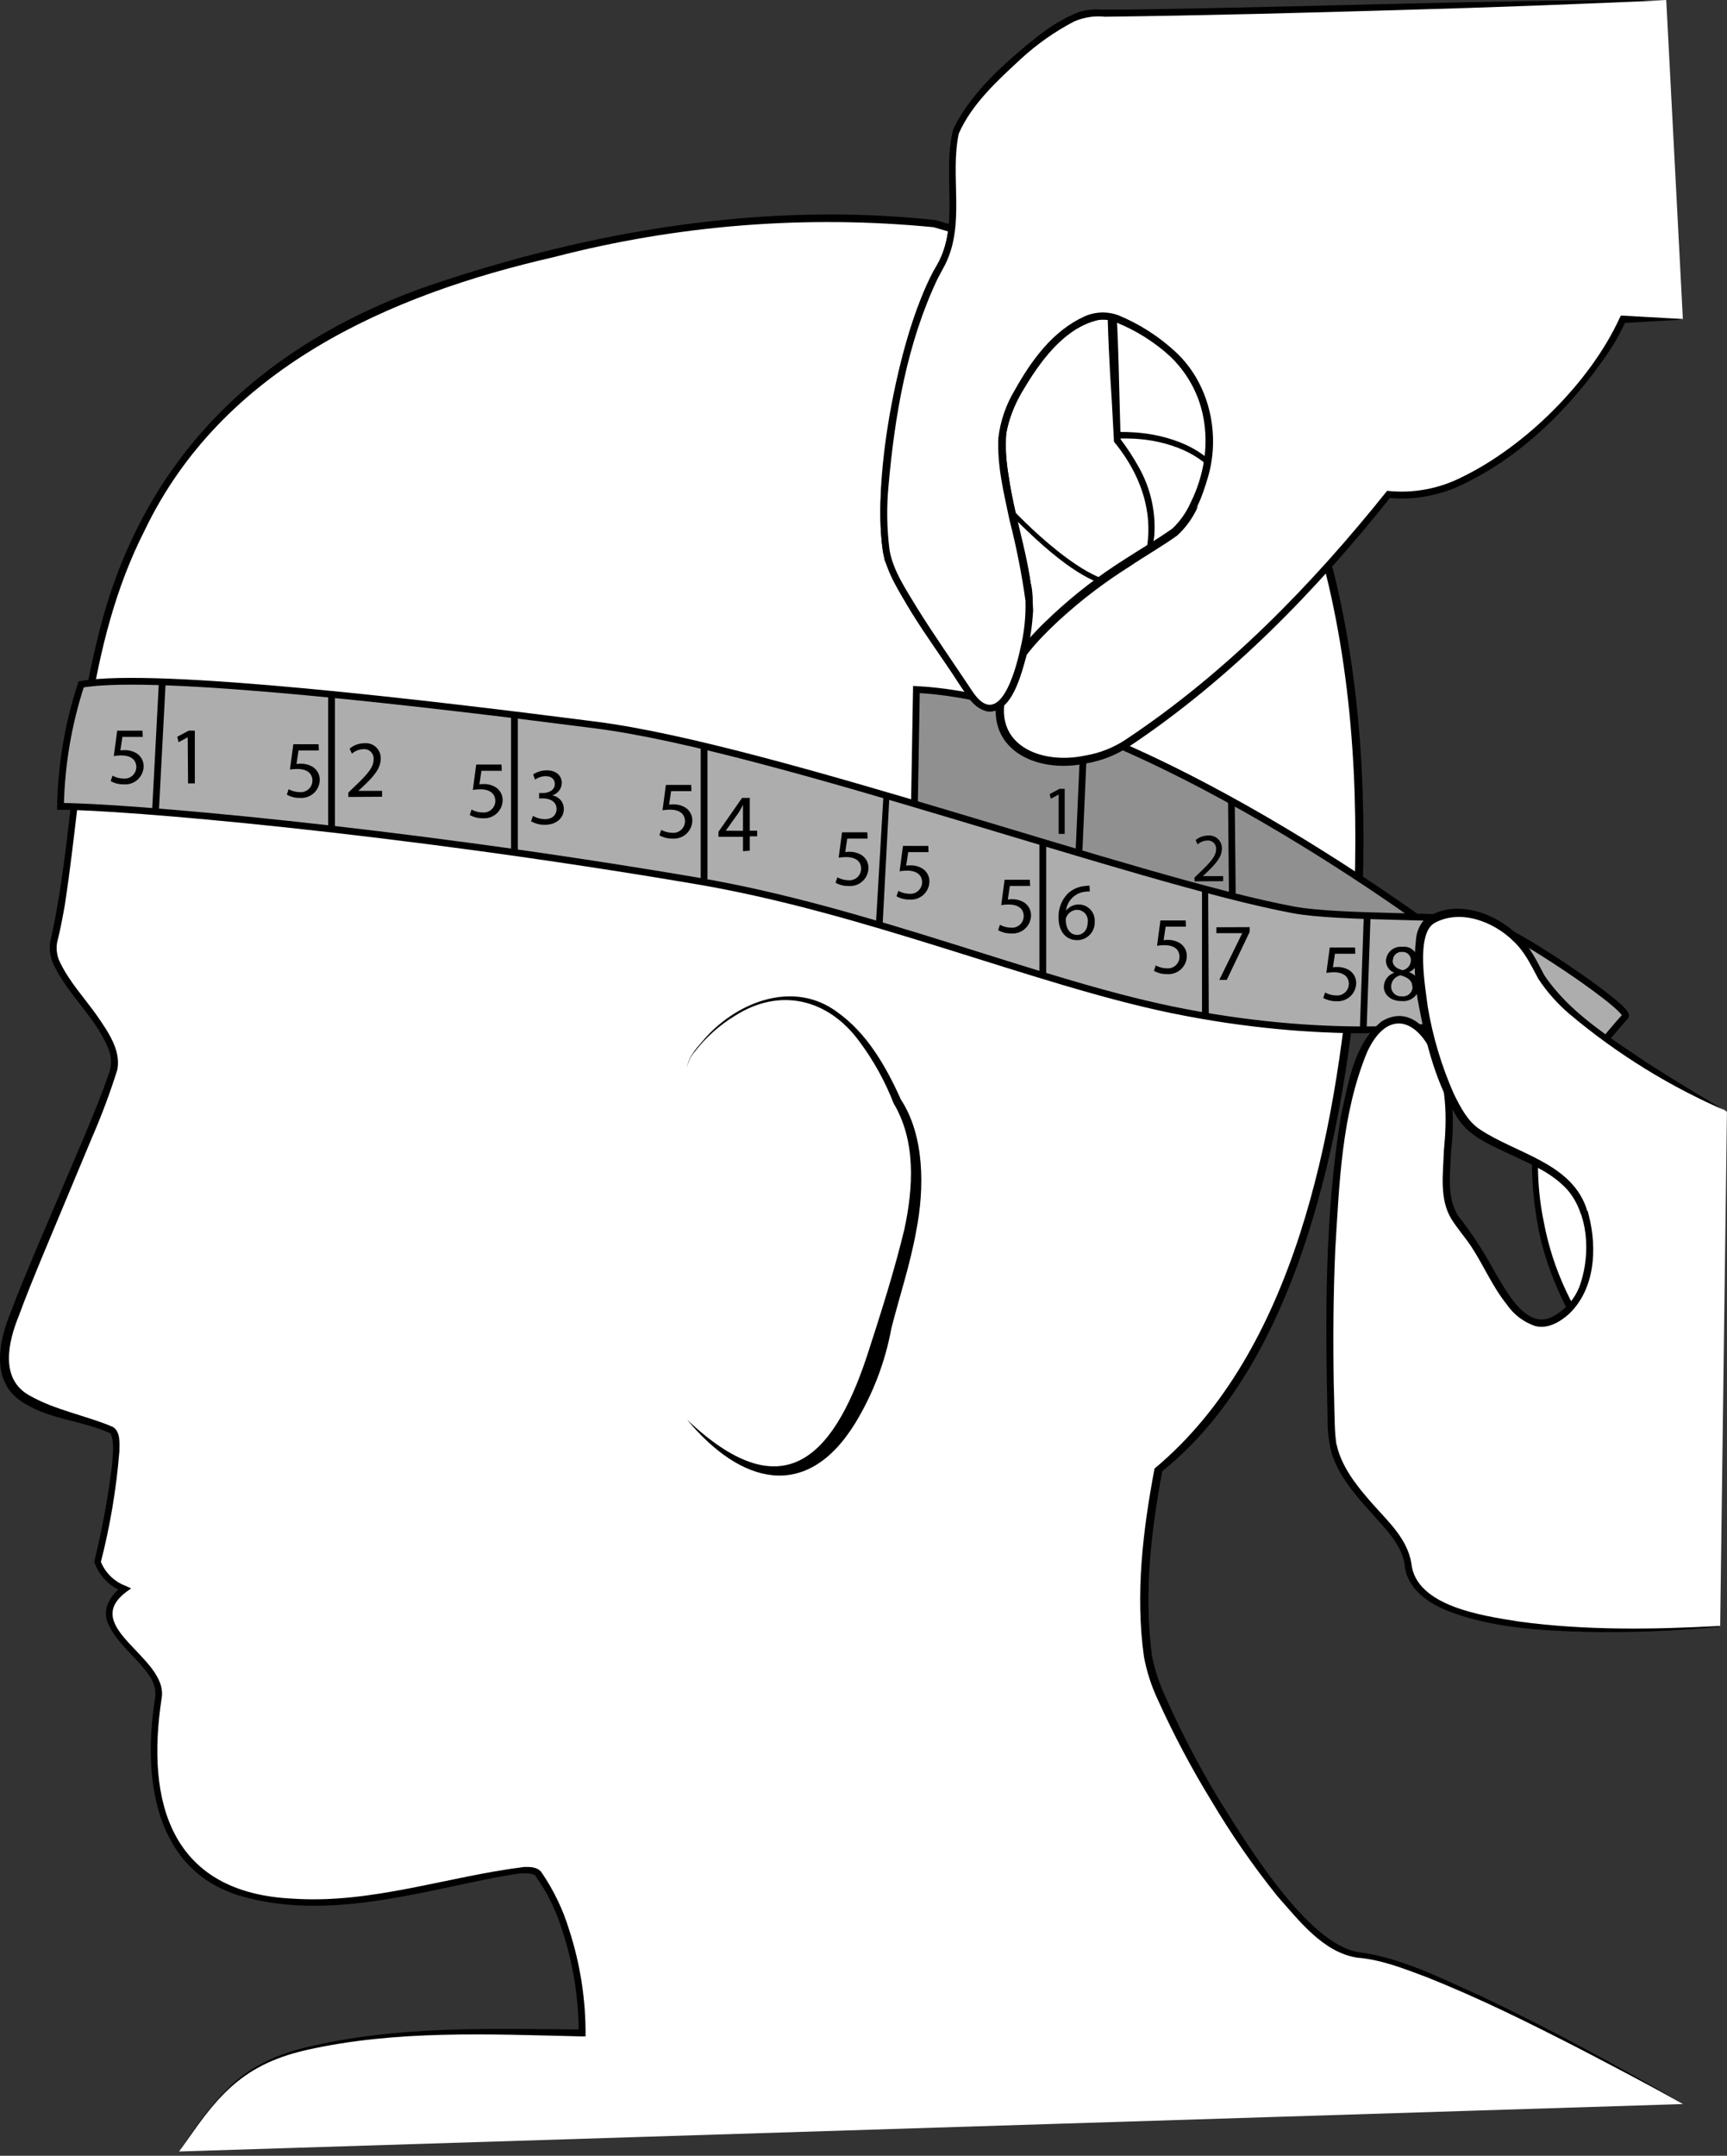 <svg width="234" height="292" viewBox="0 0 234 292" fill="none" xmlns="http://www.w3.org/2000/svg">
<rect x="0" y="0" width="234" height="292" fill="#333333" stroke="none"/>
<g clip-path="url(#clip0_2028_20591)">
<path d="M24.26 291.421C32.062 280.866 32.521 273.982 78.873 275.358C78.873 265.262 75.431 257.001 72.907 253.789C69.695 249.658 14.623 276.276 21.507 229.924C22.278 224.747 10.034 220.287 16.917 215.238C13.705 213.862 13.246 211.567 13.246 211.567C13.246 211.567 17.376 194.587 15.082 193.669C7.647 190.695 -1.899 190.915 1.158 180.506C3.159 173.714 15.541 146.858 15.541 144.104C15.541 138.597 6.151 132.126 7.28 127.583C13.705 101.882 4.526 54.025 66.023 36.714C82.389 32.125 101.03 27.774 126.602 30.289C133.761 31.978 164.941 42.68 177.085 68.839C189.017 94.54 188.099 174.394 156.892 199.176C154.138 213.862 155.056 220.287 155.515 224.417C156.258 231.062 174.625 264.353 183.969 264.803C193.606 265.262 228.026 284.996 228.026 284.996" fill="white"/>
<path d="M24.26 291.421C29.17 284.161 32.3 279.636 41.249 277.369C53.53 274.358 66.335 274.79 78.882 274.9L78.404 275.359C78.41 270.683 77.673 266.035 76.22 261.591C75.398 258.863 74.133 256.289 72.475 253.973C71.071 253.394 69.143 254.037 67.62 254.211C56.293 256.386 44.177 260.15 32.603 256.818C20.671 253.247 19.312 240.416 21.047 229.805C21.122 228.737 20.795 227.679 20.129 226.84C18.55 224.491 15.815 222.646 14.622 219.856C13.759 217.891 15.099 215.844 16.651 214.835L16.742 215.624C15.83 215.29 15.003 214.758 14.32 214.066C13.638 213.374 13.117 212.539 12.796 211.622V211.531V211.42C13.828 207.223 14.616 202.969 15.154 198.68C15.255 197.148 15.549 195.495 14.998 194.165C11.327 192.448 6.976 192.329 3.397 190.135C-1.312 187.464 -0.275 181.92 1.46 177.726C2.488 174.972 3.608 172.329 4.728 169.648L11.529 153.668C12.63 150.997 13.759 148.326 14.677 145.619C14.936 144.999 15.058 144.33 15.036 143.659C15.014 142.988 14.848 142.329 14.549 141.727C12.805 137.725 9.381 134.889 7.389 130.905C6.818 129.852 6.617 128.636 6.82 127.454L7.068 126.399C9.748 113.659 9.822 100.469 12.915 87.775C18.422 62.993 34.393 47.004 58.083 38.706C80.112 31.216 103.517 27.306 126.721 29.803C143.077 34.392 158.598 43.24 169.658 56.274C175.239 62.823 179.156 70.623 181.077 79.01C184.941 95.614 185.335 112.814 184.151 129.749C182.16 153.485 175.982 184.463 157.478 199.277C155.945 207.538 154.973 215.955 156.092 224.307C156.462 226.17 157.054 227.982 157.855 229.704C159.948 234.438 162.336 239.037 165.005 243.472C168.75 249.484 177.029 263.197 183.968 264.399C189.842 265.143 195.202 267.942 200.544 270.31C209.952 274.78 219.085 279.755 228.08 284.996C223.537 282.472 218.902 280.049 214.312 277.653C207.382 274.092 200.398 270.613 193.156 267.75C190.145 266.621 187.116 265.427 183.913 265.17C179.268 264.464 176.001 260.122 173.073 256.827C169.805 252.76 166.83 248.465 164.169 243.977C161.439 239.529 158.992 234.912 156.845 230.154C155.999 228.341 155.382 226.429 155.009 224.463C153.807 215.955 154.853 207.299 156.432 198.919C175.496 183.049 180.976 153.292 183.05 129.703C184.234 112.897 183.848 95.742 180.03 79.285C178.163 71.042 174.334 63.372 168.869 56.926C158.011 44.076 142.581 35.292 126.491 30.776C109.254 29.093 91.854 30.46 75.091 34.814C52.603 39.945 30.116 49.95 19.624 71.795C11.639 87.463 11.4 105.325 8.821 122.36C8.518 124.132 8.169 125.958 7.729 127.711C7.575 128.687 7.753 129.685 8.234 130.547C9.473 133.053 11.465 135.21 13.153 137.587C14.558 139.653 16.403 142.177 15.907 144.866C14.929 147.984 13.786 151.048 12.483 154.045L5.765 170.126C4.663 172.797 3.562 175.477 2.571 178.175C1.093 181.792 -0.073 186.84 4.067 189.061C7.509 191.007 11.602 191.723 15.255 193.256C16.384 193.908 16.173 195.551 16.173 196.615C15.761 201.699 14.914 206.738 13.64 211.677V211.475C13.938 212.242 14.396 212.936 14.983 213.512C15.57 214.088 16.273 214.533 17.045 214.816L17.77 215.147L17.137 215.606C10.712 220.415 22.782 224.472 21.91 229.97C19.707 244.234 23.204 256.432 39.726 257.176C50.373 257.883 60.58 254.184 71.043 252.88C71.731 252.88 72.879 252.816 73.43 253.697C75.031 256.047 76.268 258.624 77.101 261.343C78.628 266.021 79.384 270.916 79.341 275.836H78.863C66.362 275.542 53.604 274.918 41.341 277.718C32.383 279.801 29.225 284.308 24.26 291.421Z" fill="black"/>
<path d="M93.099 144.563C93.31 142.948 94.659 141.69 95.659 140.488C100.102 135.614 107.592 132.769 113.411 137.064C117.495 139.955 120.056 144.471 122.066 148.932C125.279 153.833 125.288 160.956 124.132 166.785C123.333 171.255 121.892 175.541 120.781 179.901C119.949 184.447 118.291 188.802 115.889 192.751C109.253 203.554 100.286 200.957 93.099 192.301C105.756 204.288 112.741 198.001 117.486 183.627C119.322 177.973 121.158 172.237 122.544 166.482C123.755 160.837 124.122 154.549 121.084 149.455C119.91 146.434 118.329 143.586 116.385 140.993C112.163 135.283 105.655 133.714 99.57 137.596C97.488 138.863 95.656 140.499 94.163 142.424C93.62 143.03 93.252 143.773 93.099 144.572V144.563Z" fill="black"/>
<path d="M145.877 59.661C145.877 59.661 159.645 55.989 166.07 65.168C171.669 73.162 159.645 78.936 159.645 78.936L144.959 67.921L145.877 59.661Z" fill="white"/>
<path d="M145.529 59.358C145.795 59.208 146.088 59.111 146.392 59.074C151.119 58.156 156.204 58.238 160.655 60.239C162.203 60.955 163.614 61.937 164.822 63.14C171.541 69.381 166.511 75.99 159.857 79.359L159.6 79.487L159.361 79.313L144.675 68.298L144.455 68.133C144.786 65.196 145.153 62.259 145.529 59.349V59.358ZM146.227 59.964C145.988 62.653 145.731 65.306 145.437 67.977L145.254 67.536L159.939 78.551H159.453C164.318 76.118 169.761 70.813 165.63 65.334C165.63 65.113 165.235 64.755 165.116 64.581C163.835 63.017 162.203 61.779 160.352 60.965C156.066 59.065 151.174 59.046 146.585 60.047C146.585 60.047 146.19 60.148 146.144 60.148C146.166 60.141 146.186 60.127 146.2 60.109C146.215 60.092 146.224 60.07 146.227 60.047V59.964Z" fill="black"/>
<path d="M150.466 37.632L151.384 59.66C154.138 63.332 157.809 68.839 155.055 77.1C152.302 83.525 141.288 74.346 134.863 67.004C128.437 59.66 131.191 49.564 131.191 49.564L150.466 37.632Z" fill="white"/>
<path d="M150.685 37.228C150.897 36.944 150.942 36.87 150.942 37.127C150.942 37.385 151.007 37.963 151.025 38.192C151.567 45.039 151.622 52.759 151.842 59.643L151.75 59.386C152.71 60.642 153.575 61.967 154.339 63.351C155.902 66.146 156.619 69.335 156.404 72.529C156.037 74.971 155.954 78.211 153.356 79.368C148.07 80.919 140.506 73.209 136.991 69.785C131.135 64.462 129.07 57.119 130.85 49.436C137.165 45.141 144.132 41.23 150.685 37.192V37.228ZM150.254 38.036C144.251 41.708 136.881 46.756 131.539 49.656C129.832 57.073 131.805 64.177 137.496 69.335C140.249 72.199 151.677 83.287 154.687 76.944C156.844 70.832 155.027 64.792 150.933 59.826V59.679L150.64 54.31C150.337 49.721 150.052 44.397 150.043 39.826V38.826C150.043 38.541 150.107 38.486 150.282 38.036H150.254Z" fill="black"/>
<path d="M124.168 93.393L123.865 111.089L170.676 127.611H196.532C196.532 127.611 153.824 94.944 124.168 93.393Z" fill="#909090" stroke="black" stroke-width="0.918" stroke-miterlimit="10"/>
<path d="M166.592 128.794L166.39 108.078L167.308 108.996L167.509 128.785L166.592 128.794Z" fill="black"/>
<path d="M8.196 109.225C16.457 109.225 53.025 112.273 94.475 119.322C117.514 123.241 140.231 132.943 158.726 136.761C179.433 141.029 194.761 139.175 197.276 138.597C210.126 145.022 214.771 144.104 214.771 144.104C214.771 144.104 219.305 138.597 220.223 137.679C220.874 137.027 213.798 132.172 213.798 132.172C213.798 132.172 204.619 125.747 200.948 124.829C197.276 123.911 181.544 124.425 175.247 123.241C154.182 119.322 104.572 101.267 80.753 98.211C58.936 95.412 21.092 90.868 10.996 92.704C9.246 98.041 8.303 103.61 8.196 109.225Z" fill="#ADADAD" stroke="black" stroke-width="0.918" stroke-miterlimit="10"/>
<path d="M146.664 115.191L145.746 115.155L146.6 95.889L147.518 95.916L146.664 115.191Z" fill="black"/>
<path d="M21.513 110.162L20.595 110.125L21.513 92.686L22.43 92.722L21.513 110.162Z" fill="black"/>
<path d="M45.379 94.311H44.461V112.668H45.379V94.311Z" fill="black"/>
<path d="M70.161 97.064H69.243V115.421H70.161V97.064Z" fill="black"/>
<path d="M95.861 100.735H94.943V119.093H95.861V100.735Z" fill="black"/>
<path d="M119.578 125.517H118.66L119.725 107.371L120.496 108.078L119.578 125.517Z" fill="black"/>
<path d="M141.753 114.008H140.835V132.172H141.753V114.008Z" fill="black"/>
<path d="M163.783 137.569H162.865V120.011L163.7 120.497L163.783 137.569Z" fill="black"/>
<path d="M185.169 139.515L184.251 139.488L184.793 123.829L185.71 123.857L185.169 139.515Z" fill="black"/>
<path d="M228.025 43.296H219.865C216.551 51.4 200.948 68.84 188.098 67.004C173.412 85.361 161.626 94.751 152.301 100.965C149.547 102.801 142.81 104.444 138.533 101.883C137.426 101.218 136.546 100.236 136.005 99.064C135.465 97.892 135.29 96.584 135.504 95.311C135.635 94.263 135.917 93.24 136.339 92.273C136.927 90.921 137.676 89.645 138.57 88.473C139.411 87.37 140.331 86.33 141.323 85.361C148.666 78.018 154.614 75.357 159.121 72.126C162.434 69.758 171.172 51.602 151.42 43.14C144.995 40.386 136.385 53.42 135.816 58.743C135.183 64.746 139.166 75.889 139.488 81.69C139.699 85.315 136.734 101.883 131.227 93.622C125.72 85.361 121.13 78.936 120.212 75.265C118.606 68.84 121.406 46.058 127.555 35.797C130.309 31.207 128.473 22.947 129.391 18.357C130.309 13.768 143.159 1.836 147.748 1.836C162.434 1.836 225.767 0 225.767 0" fill="white"/>
<path d="M228.024 43.295L219.874 43.754L220.296 43.47C219.574 45.075 218.707 46.611 217.707 48.059C212.751 55.237 206.317 61.662 198.432 65.498C195.229 67.114 191.631 67.783 188.06 67.426L188.483 67.261C178.304 80.028 166.748 91.933 153.081 101.056C151.322 102.239 149.332 103.033 147.243 103.388C140.313 104.921 132.924 101.341 135.393 93.291C136.706 89.188 139.671 86.022 142.654 83.25C145.669 80.443 148.942 77.926 152.429 75.733C154.577 74.337 156.77 73.071 158.854 71.593C159.899 70.597 160.738 69.406 161.323 68.087C164.994 60.744 163.755 51.749 156.844 46.829C155.227 45.622 153.47 44.614 151.612 43.828C150.796 43.395 149.868 43.219 148.95 43.323C144.086 44.369 140.873 49.078 138.45 53.126C137.448 54.832 136.738 56.693 136.348 58.633C136.207 60.619 136.321 62.614 136.688 64.571C137.541 70.647 139.845 76.504 139.983 82.717C139.862 84.791 139.555 86.849 139.065 88.867C138.34 91.336 137.137 96.751 133.714 96.348C132.601 96.002 131.656 95.257 131.061 94.255C127.197 88.188 122.507 82.58 119.854 75.843C117.77 65.966 121.69 45.663 126.481 36.714C130.391 31.005 127.454 23.653 129.235 17.329C131.823 12.226 136.32 8.352 140.717 4.828C142.358 3.525 144.171 2.457 146.105 1.652C147.134 1.332 148.216 1.214 149.29 1.303H152.346C176.844 0.982 201.314 -0.028 225.775 -0C200.296 1.413 174.779 1.918 149.262 2.322H147.729C145.325 2.615 143.269 4.249 141.304 5.644C137.064 9.05 132.686 12.841 130.162 17.724C128.647 23.579 131.079 30.262 128.124 35.87C125.932 39.87 124.292 44.15 123.25 48.591C121.359 56.421 120.038 64.608 120.396 72.658C120.533 76.76 123.076 80.12 125.132 83.507C127.344 86.912 129.657 90.308 131.924 93.658C136.513 100.157 138.854 85.609 138.955 82.69C138.734 74.576 134.723 66.783 135.283 58.513C136.265 52.446 144.884 39.312 152.089 42.845C163.039 47.435 167.528 57.77 162.305 68.628C161.65 70.115 160.694 71.449 159.496 72.547C157.404 74.044 155.173 75.301 153.071 76.724C149.649 78.874 146.429 81.332 143.452 84.067C140.552 86.765 137.688 89.794 136.467 93.603C134.228 100.827 140.956 103.654 147.078 102.332C149.027 102.005 150.885 101.27 152.53 100.175C166.179 91.116 177.734 79.248 187.95 66.48C191.423 66.862 194.931 66.224 198.047 64.645C206.665 60.478 215.486 51.739 219.46 43.056L219.617 42.754H219.892L228.043 43.213L228.024 43.295Z" fill="black"/>
<path d="M159.047 72.126C162.361 69.758 171.099 51.602 151.347 43.14C144.921 40.386 136.312 53.42 135.743 58.743C135.11 64.746 139.093 75.889 139.414 81.69C139.625 85.315 136.661 101.883 131.154 93.622C125.646 85.361 121.057 78.936 120.139 75.265C118.533 68.84 121.332 46.058 127.482 35.797C130.236 31.207 128.4 22.947 129.318 18.357C130.236 13.768 143.086 1.836 147.675 1.836C162.361 1.836 225.693 0 225.693 0" fill="white"/>
<path d="M158.818 71.758C160.883 69.922 162.067 66.912 162.801 64.241C163.626 61.443 163.665 58.472 162.913 55.653C162.162 52.835 160.65 50.277 158.542 48.261C156.389 46.283 153.903 44.702 151.2 43.589C150.562 43.35 149.882 43.244 149.202 43.277C148.521 43.31 147.855 43.482 147.244 43.782C143.306 45.617 140.552 49.454 138.414 53.171C136.982 55.732 135.963 58.431 136.294 61.432C136.752 67.352 138.643 73.08 139.635 78.954C140.837 82.442 138.294 99.689 132.521 95.806C131.199 94.888 129.364 91.621 128.418 90.299C126.757 87.821 125.086 85.342 123.489 82.809C121.892 80.276 120.167 77.669 119.607 74.612C118.79 68.573 119.689 62.598 120.525 56.65C121.819 49.307 123.563 41.836 127.28 35.291C129.969 29.784 127.739 23.524 129.116 17.714C130.952 13.492 134.476 10.371 137.771 7.306C140.003 5.264 142.494 3.523 145.178 2.129C146.604 1.506 148.165 1.26 149.713 1.413H154.183C178.047 1.009 201.912 0.321 225.776 0.036C213.844 0.559 201.912 1.018 189.979 1.349C176.579 1.743 163.132 2.101 149.722 2.267C148.288 2.113 146.838 2.338 145.518 2.918C142.908 4.285 140.489 5.989 138.322 7.985C135.155 10.913 131.686 14.07 129.914 18.081C128.675 23.827 130.832 30.28 128.079 35.805L127.032 37.77C122.911 46.453 121.241 56.2 120.396 65.737C120.111 68.67 120.157 71.626 120.534 74.548C121.048 77.394 122.819 79.936 124.297 82.405C126.583 86.077 129.318 89.968 131.713 93.576C135.339 99.138 137.597 90.932 138.249 87.866C138.773 85.739 139.008 83.549 138.946 81.359C138.43 77.69 137.71 74.053 136.789 70.464C136.018 66.792 135.082 63.066 135.275 59.275C135.557 56.973 136.327 54.758 137.533 52.776C139.772 48.784 142.627 44.865 146.831 42.91C147.567 42.561 148.365 42.364 149.179 42.331C149.993 42.298 150.805 42.429 151.567 42.717C154.382 43.884 156.97 45.537 159.213 47.6C163.802 51.794 165.39 58.614 163.71 64.507C162.847 67.472 161.764 70.39 159.35 72.538L158.818 71.795V71.758Z" fill="black"/>
<path d="M208.29 152.365C208.29 152.365 205.537 167.969 215.633 181.737C225.73 195.505 228.483 175.312 228.483 175.312L208.29 152.365Z" fill="white"/>
<path d="M208.419 152.806C208.461 152.813 208.503 152.81 208.543 152.797C208.583 152.785 208.619 152.762 208.649 152.732C208.704 152.732 208.722 152.558 208.704 152.631V152.833C208.157 157.049 208.315 161.326 209.172 165.49C210.382 171.969 213.225 178.031 217.433 183.104C224.023 190.961 227.19 181.168 228.107 175.256L228.218 175.614C221.563 168.088 215.092 160.516 208.493 152.806H208.419ZM208.171 151.888C215.037 159.478 222.022 167.244 228.805 175.009L228.943 175.165V175.376C224.519 200.755 210.264 178.414 208.318 165.646C207.542 161.381 207.369 157.027 207.804 152.714C207.795 152.562 207.824 152.411 207.888 152.273C207.952 152.135 208.05 152.015 208.171 151.924V151.888Z" fill="black"/>
<path d="M233.992 150.53C233.992 150.53 211.963 139.516 208.292 131.255C205.107 124.086 197.278 122.076 193.606 124.83C189.935 127.583 194.524 149.612 200.031 153.284C205.538 156.955 212.881 157.873 214.717 164.298C216.553 170.723 214.717 177.148 210.128 178.984C205.538 180.82 201.867 171.641 200.031 168.887C196.36 163.38 195.442 165.216 196.36 153.284C197.278 141.351 189.164 131.824 184.427 143.187C179.838 154.202 179.967 180.82 180.462 194.129C180.756 201.93 190.43 206.538 190.853 212.027C191.77 223.959 233.074 220.288 233.074 220.288" fill="white"/>
<path d="M233.99 150.529C225.73 146.693 217.551 142.067 210.961 135.642C209.841 134.542 208.888 133.283 208.134 131.906C207.525 130.547 206.738 129.276 205.794 128.124C203.04 124.903 197.744 122.617 193.861 125.187C190.832 128.859 194.403 142.186 196.165 146.463C197.294 149.125 198.543 152.071 201.214 153.476C206.225 156.459 213.816 158.065 215.284 164.664C216.423 169.116 216.12 174.623 212.577 177.992C211.356 179.075 209.695 180.057 207.987 179.607C206.431 179.072 205.088 178.048 204.16 176.688C202.232 174.293 201.012 171.383 199.369 168.877C198.533 167.611 197.533 166.5 196.679 165.151C194.981 162.397 195.55 158.955 195.633 155.908C196.073 151.438 196.073 146.83 194.082 142.718C191.64 137.569 187.73 137.037 185.224 142.544C181.773 150.933 181.47 160.305 180.92 169.29C180.653 175.367 180.617 181.461 180.718 187.547C180.782 189.024 180.809 192.925 180.929 194.376L181.048 195.459L181.323 196.514C182.241 199.369 184.206 201.709 186.179 203.931C188.152 206.152 190.686 208.474 191.227 211.714C191.787 217.598 200.975 218.864 205.711 219.626C214.752 220.865 223.931 220.727 233.036 220.232V220.342C226.96 220.928 220.855 221.161 214.752 221.04C208.63 220.856 202.425 220.498 196.606 218.369C193.66 217.276 190.566 215.266 190.309 211.824C189.814 208.924 187.354 206.73 185.481 204.546C183.425 202.251 181.351 199.8 180.415 196.78C180.028 195.264 179.849 193.701 179.882 192.136C179.561 178.423 179.479 164.6 181.718 150.997C182.746 146.592 183.425 141.387 187.225 138.331C192.347 135.284 195.688 142.718 196.404 146.739C196.925 149.79 196.993 152.901 196.606 155.972C196.542 158.854 195.954 162.039 197.524 164.619C199.424 167.036 201.107 169.616 202.554 172.329C204.086 174.825 206.656 179.965 210.163 178.451C211.132 177.977 211.992 177.308 212.688 176.484C213.385 175.661 213.903 174.702 214.21 173.669C215.477 169.648 215.202 164.49 212.375 161.131C211.371 160.051 210.196 159.146 208.896 158.45C205.977 156.807 202.627 155.633 199.717 153.714C197.478 152.035 196.321 149.336 195.275 146.839C193.503 142.627 189.382 127.252 193.568 124.334C197.854 121.727 203.407 124.122 206.418 127.583C207.407 128.79 208.231 130.123 208.868 131.548C211.081 135.467 214.926 138.202 218.506 140.855C223.444 144.38 228.694 147.464 233.945 150.566L233.99 150.529Z" fill="black"/>
<path d="M233.991 150.53C233.991 150.53 211.962 139.516 208.29 131.255C205.105 124.086 197.276 122.076 193.605 124.83C189.933 127.583 194.522 149.612 200.03 153.284C205.537 156.955 212.88 157.873 214.715 164.298" fill="white"/>
<path d="M233.991 150.529C226.286 147.208 219.109 142.776 212.688 137.376C211.056 135.993 209.629 134.386 208.447 132.603C207.456 130.767 206.611 128.932 205.097 127.518C202.417 124.838 197.892 123.085 194.367 125.022C191.806 126.499 193.128 133.732 193.449 136.339C194.128 140.409 195.315 144.378 196.983 148.152C197.837 149.887 198.819 151.823 200.425 152.915C205.455 156.321 213.229 157.505 215.111 164.168L214.193 164.425C213.055 160.323 209.034 158.358 205.409 156.725C202.655 155.366 199.204 154.191 197.488 151.429C194.652 146.922 193.284 141.681 192.302 136.532C191.646 133.396 191.507 130.175 191.889 126.995C191.999 126.1 192.376 125.259 192.972 124.581C196.854 121.543 202.609 123.571 205.758 126.775C207.336 128.234 208.245 130.226 209.236 132.08C212.678 137.202 218.186 140.598 223.261 144.012C226.758 146.261 230.329 148.409 233.909 150.547L233.991 150.529Z" fill="black"/>
<path d="M19.34 99.817H16.586L16.311 101.653C16.502 101.62 16.695 101.604 16.889 101.607C17.428 101.595 17.961 101.728 18.431 101.992C18.752 102.177 19.018 102.445 19.199 102.768C19.38 103.091 19.47 103.458 19.459 103.828C19.45 104.165 19.372 104.497 19.231 104.804C19.09 105.11 18.888 105.385 18.637 105.611C18.386 105.836 18.092 106.009 17.773 106.117C17.453 106.226 17.115 106.268 16.779 106.242C16.157 106.257 15.542 106.105 14.998 105.802L15.246 105.067C15.713 105.323 16.237 105.459 16.77 105.462C16.984 105.478 17.2 105.45 17.404 105.38C17.608 105.31 17.795 105.199 17.954 105.053C18.113 104.908 18.241 104.732 18.329 104.535C18.417 104.339 18.464 104.126 18.468 103.911C18.468 102.993 17.843 102.323 16.412 102.323C16.079 102.326 15.748 102.353 15.42 102.405L15.879 98.973H19.303L19.34 99.817Z" fill="black"/>
<path d="M25.434 99.863L24.195 100.533L24.012 99.799L25.572 98.964H26.398V106.114H25.48L25.434 99.863Z" fill="black"/>
<path d="M47.197 107.949V107.353L47.959 106.619C49.795 104.884 50.612 103.957 50.621 102.874C50.64 102.683 50.616 102.491 50.551 102.311C50.486 102.131 50.382 101.968 50.245 101.834C50.108 101.7 49.943 101.599 49.762 101.537C49.581 101.476 49.388 101.456 49.198 101.479C48.638 101.499 48.103 101.713 47.684 102.084L47.372 101.405C47.939 100.928 48.658 100.667 49.4 100.671C49.685 100.646 49.971 100.682 50.241 100.776C50.511 100.871 50.757 101.021 50.964 101.219C51.17 101.416 51.333 101.655 51.44 101.92C51.547 102.184 51.596 102.469 51.585 102.754C51.585 104.076 50.667 105.141 49.125 106.6L48.547 107.123H51.768V107.922L47.197 107.949Z" fill="black"/>
<path d="M161.854 119.377V118.863L162.497 118.239C164.057 116.752 164.764 115.962 164.773 115.045C164.789 114.882 164.769 114.718 164.714 114.565C164.658 114.412 164.569 114.273 164.453 114.158C164.337 114.044 164.196 113.957 164.042 113.904C163.888 113.851 163.724 113.833 163.562 113.851C163.082 113.869 162.624 114.054 162.268 114.375L162.001 113.787C162.486 113.386 163.097 113.168 163.727 113.172C163.967 113.155 164.208 113.189 164.434 113.271C164.66 113.353 164.866 113.482 165.039 113.649C165.212 113.816 165.348 114.018 165.438 114.241C165.529 114.464 165.571 114.703 165.563 114.944C165.563 116.073 164.746 116.981 163.461 118.22L162.974 118.67H165.728V119.359L161.854 119.377Z" fill="black"/>
<path d="M143.443 107.62L142.379 108.189L142.223 107.565L143.554 106.849H144.26V112.952H143.443V107.62Z" fill="black"/>
<path d="M72.21 110.511C72.692 110.794 73.239 110.949 73.798 110.961C75.037 110.961 75.423 110.171 75.413 109.575C75.413 108.574 74.496 108.143 73.578 108.143H73.045V107.418H73.578C74.284 107.418 75.175 107.05 75.175 106.206C75.175 105.637 74.817 105.132 73.927 105.132C73.413 105.143 72.915 105.306 72.495 105.6L72.238 104.893C72.784 104.538 73.421 104.347 74.073 104.343C75.487 104.343 76.12 105.178 76.12 106.05C76.113 106.437 75.981 106.811 75.742 107.116C75.504 107.42 75.172 107.639 74.799 107.739C75.243 107.797 75.651 108.016 75.945 108.354C76.239 108.692 76.399 109.126 76.396 109.575C76.396 110.722 75.478 111.722 73.789 111.722C73.146 111.727 72.513 111.562 71.953 111.245L72.21 110.511Z" fill="black"/>
<path d="M100.672 115.293V113.347H97.35V112.667L100.544 108.078H101.59V112.521H102.591V113.282H101.59V115.228L100.672 115.293ZM100.672 112.539V110.152C100.672 109.776 100.672 109.4 100.672 109.024C100.452 109.446 100.278 109.758 100.076 110.088L98.332 112.521L100.672 112.539Z" fill="black"/>
<path d="M43.204 101.653H40.45L40.175 103.489C40.366 103.456 40.559 103.44 40.753 103.443C41.292 103.431 41.825 103.564 42.295 103.828C42.617 104.013 42.882 104.281 43.063 104.604C43.244 104.927 43.334 105.294 43.323 105.664C43.314 106.001 43.237 106.333 43.095 106.64C42.954 106.946 42.752 107.221 42.501 107.446C42.251 107.672 41.956 107.845 41.637 107.953C41.318 108.062 40.979 108.104 40.643 108.078C40.021 108.093 39.406 107.941 38.862 107.637L39.11 106.903C39.577 107.159 40.101 107.295 40.634 107.298C40.849 107.314 41.065 107.286 41.268 107.216C41.472 107.146 41.659 107.035 41.818 106.889C41.977 106.744 42.105 106.568 42.193 106.371C42.282 106.175 42.329 105.962 42.332 105.747C42.332 104.829 41.708 104.159 40.276 104.159C39.944 104.162 39.612 104.189 39.285 104.241L39.743 100.809H43.167L43.204 101.653Z" fill="black"/>
<path d="M67.986 104.407H65.232L64.957 106.243C65.148 106.209 65.342 106.194 65.535 106.197C66.075 106.185 66.607 106.318 67.077 106.582C67.399 106.767 67.664 107.035 67.845 107.358C68.026 107.681 68.116 108.048 68.105 108.418C68.096 108.755 68.019 109.087 67.878 109.394C67.736 109.7 67.534 109.975 67.284 110.2C67.033 110.426 66.739 110.599 66.419 110.707C66.1 110.816 65.762 110.858 65.425 110.832C64.803 110.847 64.188 110.695 63.645 110.391L63.892 109.657C64.36 109.913 64.883 110.049 65.416 110.052C65.631 110.068 65.847 110.04 66.05 109.97C66.254 109.9 66.441 109.789 66.6 109.643C66.759 109.498 66.887 109.322 66.975 109.125C67.064 108.929 67.111 108.716 67.114 108.501C67.114 107.583 66.49 106.913 65.058 106.913C64.726 106.916 64.395 106.943 64.067 106.995L64.526 103.562H67.949L67.986 104.407Z" fill="black"/>
<path d="M93.686 107.161H90.933L90.657 108.997C90.848 108.963 91.042 108.948 91.236 108.951C91.775 108.939 92.307 109.072 92.778 109.336C93.099 109.52 93.364 109.789 93.546 110.112C93.727 110.435 93.816 110.802 93.805 111.172C93.797 111.509 93.719 111.841 93.578 112.148C93.437 112.454 93.234 112.728 92.984 112.954C92.733 113.18 92.439 113.353 92.12 113.461C91.8 113.57 91.462 113.612 91.125 113.586C90.503 113.601 89.888 113.448 89.345 113.145L89.593 112.411C90.06 112.667 90.584 112.803 91.116 112.806C91.331 112.822 91.547 112.794 91.751 112.724C91.954 112.654 92.141 112.542 92.3 112.397C92.46 112.252 92.587 112.075 92.676 111.879C92.764 111.682 92.811 111.47 92.814 111.255C92.814 110.337 92.19 109.667 90.758 109.667C90.426 109.67 90.095 109.697 89.767 109.749L90.226 106.316H93.65L93.686 107.161Z" fill="black"/>
<path d="M117.552 113.586H114.799L114.523 115.421C114.714 115.388 114.908 115.373 115.102 115.375C115.641 115.364 116.174 115.497 116.644 115.761C116.965 115.945 117.231 116.213 117.412 116.537C117.593 116.86 117.683 117.226 117.672 117.597C117.663 117.934 117.585 118.266 117.444 118.572C117.303 118.879 117.101 119.153 116.85 119.379C116.599 119.605 116.305 119.777 115.986 119.886C115.666 119.994 115.328 120.037 114.992 120.011C114.369 120.025 113.755 119.873 113.211 119.57L113.459 118.836C113.926 119.092 114.45 119.227 114.982 119.23C115.197 119.247 115.413 119.219 115.617 119.149C115.82 119.078 116.008 118.967 116.167 118.822C116.326 118.677 116.453 118.5 116.542 118.304C116.63 118.107 116.677 117.895 116.68 117.679C116.68 116.761 116.056 116.091 114.624 116.091C114.292 116.094 113.961 116.122 113.633 116.174L114.092 112.741H117.516L117.552 113.586Z" fill="black"/>
<path d="M125.811 115.422H123.058L122.782 117.257C122.973 117.224 123.167 117.209 123.361 117.211C123.9 117.199 124.432 117.333 124.903 117.597C125.224 117.781 125.489 118.049 125.67 118.373C125.852 118.696 125.941 119.062 125.931 119.433C125.922 119.77 125.844 120.102 125.703 120.408C125.562 120.715 125.359 120.989 125.109 121.215C124.858 121.441 124.564 121.613 124.244 121.722C123.925 121.83 123.587 121.873 123.25 121.847C122.628 121.861 122.013 121.709 121.47 121.406L121.718 120.672C122.185 120.928 122.708 121.063 123.241 121.066C123.456 121.083 123.672 121.055 123.876 120.985C124.079 120.914 124.266 120.803 124.425 120.658C124.585 120.513 124.712 120.336 124.801 120.14C124.889 119.943 124.936 119.731 124.939 119.515C124.939 118.597 124.315 117.927 122.883 117.927C122.551 117.93 122.22 117.958 121.892 118.01L122.351 114.577H125.775L125.811 115.422Z" fill="black"/>
<path d="M139.58 120.01H136.826L136.551 121.846C136.742 121.813 136.935 121.798 137.129 121.8C137.668 121.788 138.201 121.921 138.671 122.186C138.993 122.37 139.258 122.638 139.439 122.961C139.62 123.285 139.71 123.651 139.699 124.022C139.69 124.359 139.613 124.691 139.471 124.997C139.33 125.304 139.128 125.578 138.877 125.804C138.627 126.03 138.332 126.202 138.013 126.311C137.694 126.419 137.355 126.462 137.019 126.435C136.397 126.45 135.782 126.298 135.238 125.995L135.486 125.261C135.953 125.516 136.477 125.652 137.01 125.655C137.225 125.672 137.44 125.644 137.644 125.574C137.848 125.503 138.035 125.392 138.194 125.247C138.353 125.101 138.481 124.925 138.569 124.729C138.657 124.532 138.705 124.32 138.708 124.104C138.708 123.186 138.084 122.516 136.652 122.516C136.32 122.519 135.988 122.547 135.661 122.599L136.119 119.166H139.543L139.58 120.01Z" fill="black"/>
<path d="M147.658 120.754C147.415 120.744 147.172 120.76 146.933 120.8C146.294 120.886 145.702 121.183 145.252 121.644C144.801 122.104 144.517 122.702 144.445 123.343C144.732 122.977 145.129 122.712 145.577 122.588C146.025 122.464 146.501 122.487 146.935 122.653C147.37 122.819 147.739 123.121 147.99 123.512C148.24 123.904 148.359 124.366 148.328 124.83C148.345 125.153 148.297 125.476 148.185 125.78C148.074 126.084 147.902 126.362 147.679 126.597C147.457 126.833 147.189 127.02 146.892 127.149C146.595 127.277 146.274 127.344 145.951 127.344C144.427 127.344 143.427 126.16 143.427 124.297C143.406 123.707 143.503 123.118 143.71 122.565C143.918 122.012 144.234 121.506 144.638 121.075C145.26 120.477 146.065 120.105 146.924 120.02C147.157 119.983 147.394 119.964 147.63 119.965L147.658 120.754ZM147.383 124.885C147.409 124.677 147.39 124.465 147.328 124.265C147.265 124.065 147.16 123.881 147.02 123.725C146.88 123.569 146.707 123.445 146.515 123.362C146.323 123.278 146.114 123.237 145.905 123.242C145.612 123.253 145.327 123.344 145.083 123.506C144.838 123.668 144.643 123.894 144.519 124.159C144.443 124.291 144.405 124.44 144.409 124.591C144.409 125.766 144.969 126.638 145.978 126.638C146.823 126.601 147.383 125.903 147.383 124.885Z" fill="black"/>
<path d="M160.691 125.518H157.938L157.662 127.354C157.853 127.321 158.047 127.305 158.24 127.308C158.78 127.296 159.312 127.429 159.782 127.694C160.104 127.878 160.369 128.146 160.55 128.469C160.731 128.793 160.821 129.159 160.81 129.529C160.801 129.867 160.724 130.199 160.583 130.505C160.441 130.811 160.239 131.086 159.989 131.312C159.738 131.537 159.444 131.71 159.124 131.819C158.805 131.927 158.467 131.97 158.13 131.943C157.508 131.958 156.893 131.806 156.35 131.503L156.597 130.768C157.065 131.024 157.588 131.16 158.121 131.163C158.336 131.179 158.552 131.152 158.755 131.081C158.959 131.011 159.146 130.9 159.305 130.755C159.464 130.609 159.592 130.433 159.68 130.236C159.769 130.04 159.816 129.827 159.819 129.612C159.819 128.694 159.195 128.024 157.763 128.024C157.431 128.027 157.1 128.055 156.772 128.107L157.231 124.674H160.654L160.691 125.518Z" fill="black"/>
<path d="M169.328 125.582V126.215L166.217 132.732H165.207L168.319 126.399H164.812V125.6L169.328 125.582Z" fill="black"/>
<path d="M183.635 129.189H180.882L180.606 131.025C180.797 130.992 180.991 130.976 181.185 130.979C181.724 130.967 182.257 131.1 182.727 131.364C183.048 131.549 183.314 131.817 183.495 132.14C183.676 132.463 183.766 132.83 183.755 133.2C183.746 133.538 183.668 133.869 183.527 134.176C183.386 134.482 183.184 134.757 182.933 134.983C182.682 135.208 182.388 135.381 182.069 135.489C181.749 135.598 181.411 135.64 181.075 135.614C180.452 135.629 179.838 135.477 179.294 135.174L179.542 134.439C180.009 134.695 180.533 134.831 181.065 134.834C181.28 134.85 181.496 134.822 181.7 134.752C181.903 134.682 182.091 134.571 182.25 134.425C182.409 134.28 182.536 134.104 182.625 133.907C182.713 133.711 182.76 133.498 182.763 133.283C182.763 132.365 182.139 131.695 180.707 131.695C180.375 131.698 180.044 131.725 179.716 131.778L180.175 128.345H183.599L183.635 129.189Z" fill="black"/>
<path d="M187.5 133.668C187.507 133.241 187.648 132.827 187.903 132.484C188.159 132.141 188.515 131.888 188.923 131.759C188.595 131.634 188.313 131.414 188.11 131.128C187.907 130.843 187.794 130.503 187.785 130.153C187.797 129.879 187.865 129.612 187.984 129.365C188.104 129.119 188.272 128.9 188.479 128.721C188.686 128.543 188.928 128.408 189.189 128.326C189.45 128.244 189.724 128.216 189.997 128.243C190.252 128.209 190.511 128.228 190.758 128.3C191.005 128.371 191.234 128.495 191.431 128.661C191.627 128.827 191.787 129.032 191.898 129.264C192.01 129.496 192.072 129.749 192.08 130.006C192.074 130.371 191.958 130.726 191.749 131.025C191.54 131.324 191.246 131.554 190.905 131.685C191.308 131.801 191.664 132.041 191.923 132.37C192.182 132.7 192.33 133.103 192.346 133.521C192.331 133.82 192.254 134.112 192.122 134.38C191.989 134.649 191.804 134.887 191.576 135.081C191.348 135.275 191.084 135.421 190.798 135.509C190.512 135.598 190.211 135.627 189.914 135.596C188.418 135.614 187.5 134.696 187.5 133.668ZM191.355 133.668C191.355 132.805 190.749 132.383 189.776 132.108C189.426 132.17 189.107 132.351 188.873 132.62C188.639 132.889 188.505 133.229 188.491 133.585C188.486 133.772 188.519 133.958 188.59 134.131C188.661 134.304 188.767 134.459 188.902 134.588C189.037 134.717 189.198 134.817 189.374 134.879C189.55 134.942 189.737 134.967 189.923 134.953C190.11 134.979 190.301 134.963 190.481 134.907C190.662 134.851 190.828 134.757 190.968 134.63C191.107 134.503 191.218 134.347 191.291 134.173C191.365 133.999 191.399 133.811 191.392 133.622L191.355 133.668ZM188.693 130.098C188.693 130.814 189.226 131.199 190.052 131.419C190.358 131.356 190.634 131.193 190.837 130.955C191.04 130.718 191.157 130.419 191.171 130.107C191.18 129.947 191.154 129.788 191.096 129.64C191.037 129.491 190.947 129.357 190.832 129.247C190.717 129.136 190.58 129.051 190.429 128.999C190.279 128.946 190.119 128.926 189.96 128.941C189.805 128.929 189.65 128.948 189.503 128.998C189.356 129.047 189.22 129.127 189.105 129.231C188.99 129.335 188.897 129.461 188.833 129.602C188.768 129.744 188.733 129.896 188.73 130.052L188.693 130.098Z" fill="black"/>
</g>
<defs>
<clipPath id="clip0_2028_20591">
<rect width="234" height="291.422" fill="white"/>
</clipPath>
</defs>
</svg>
